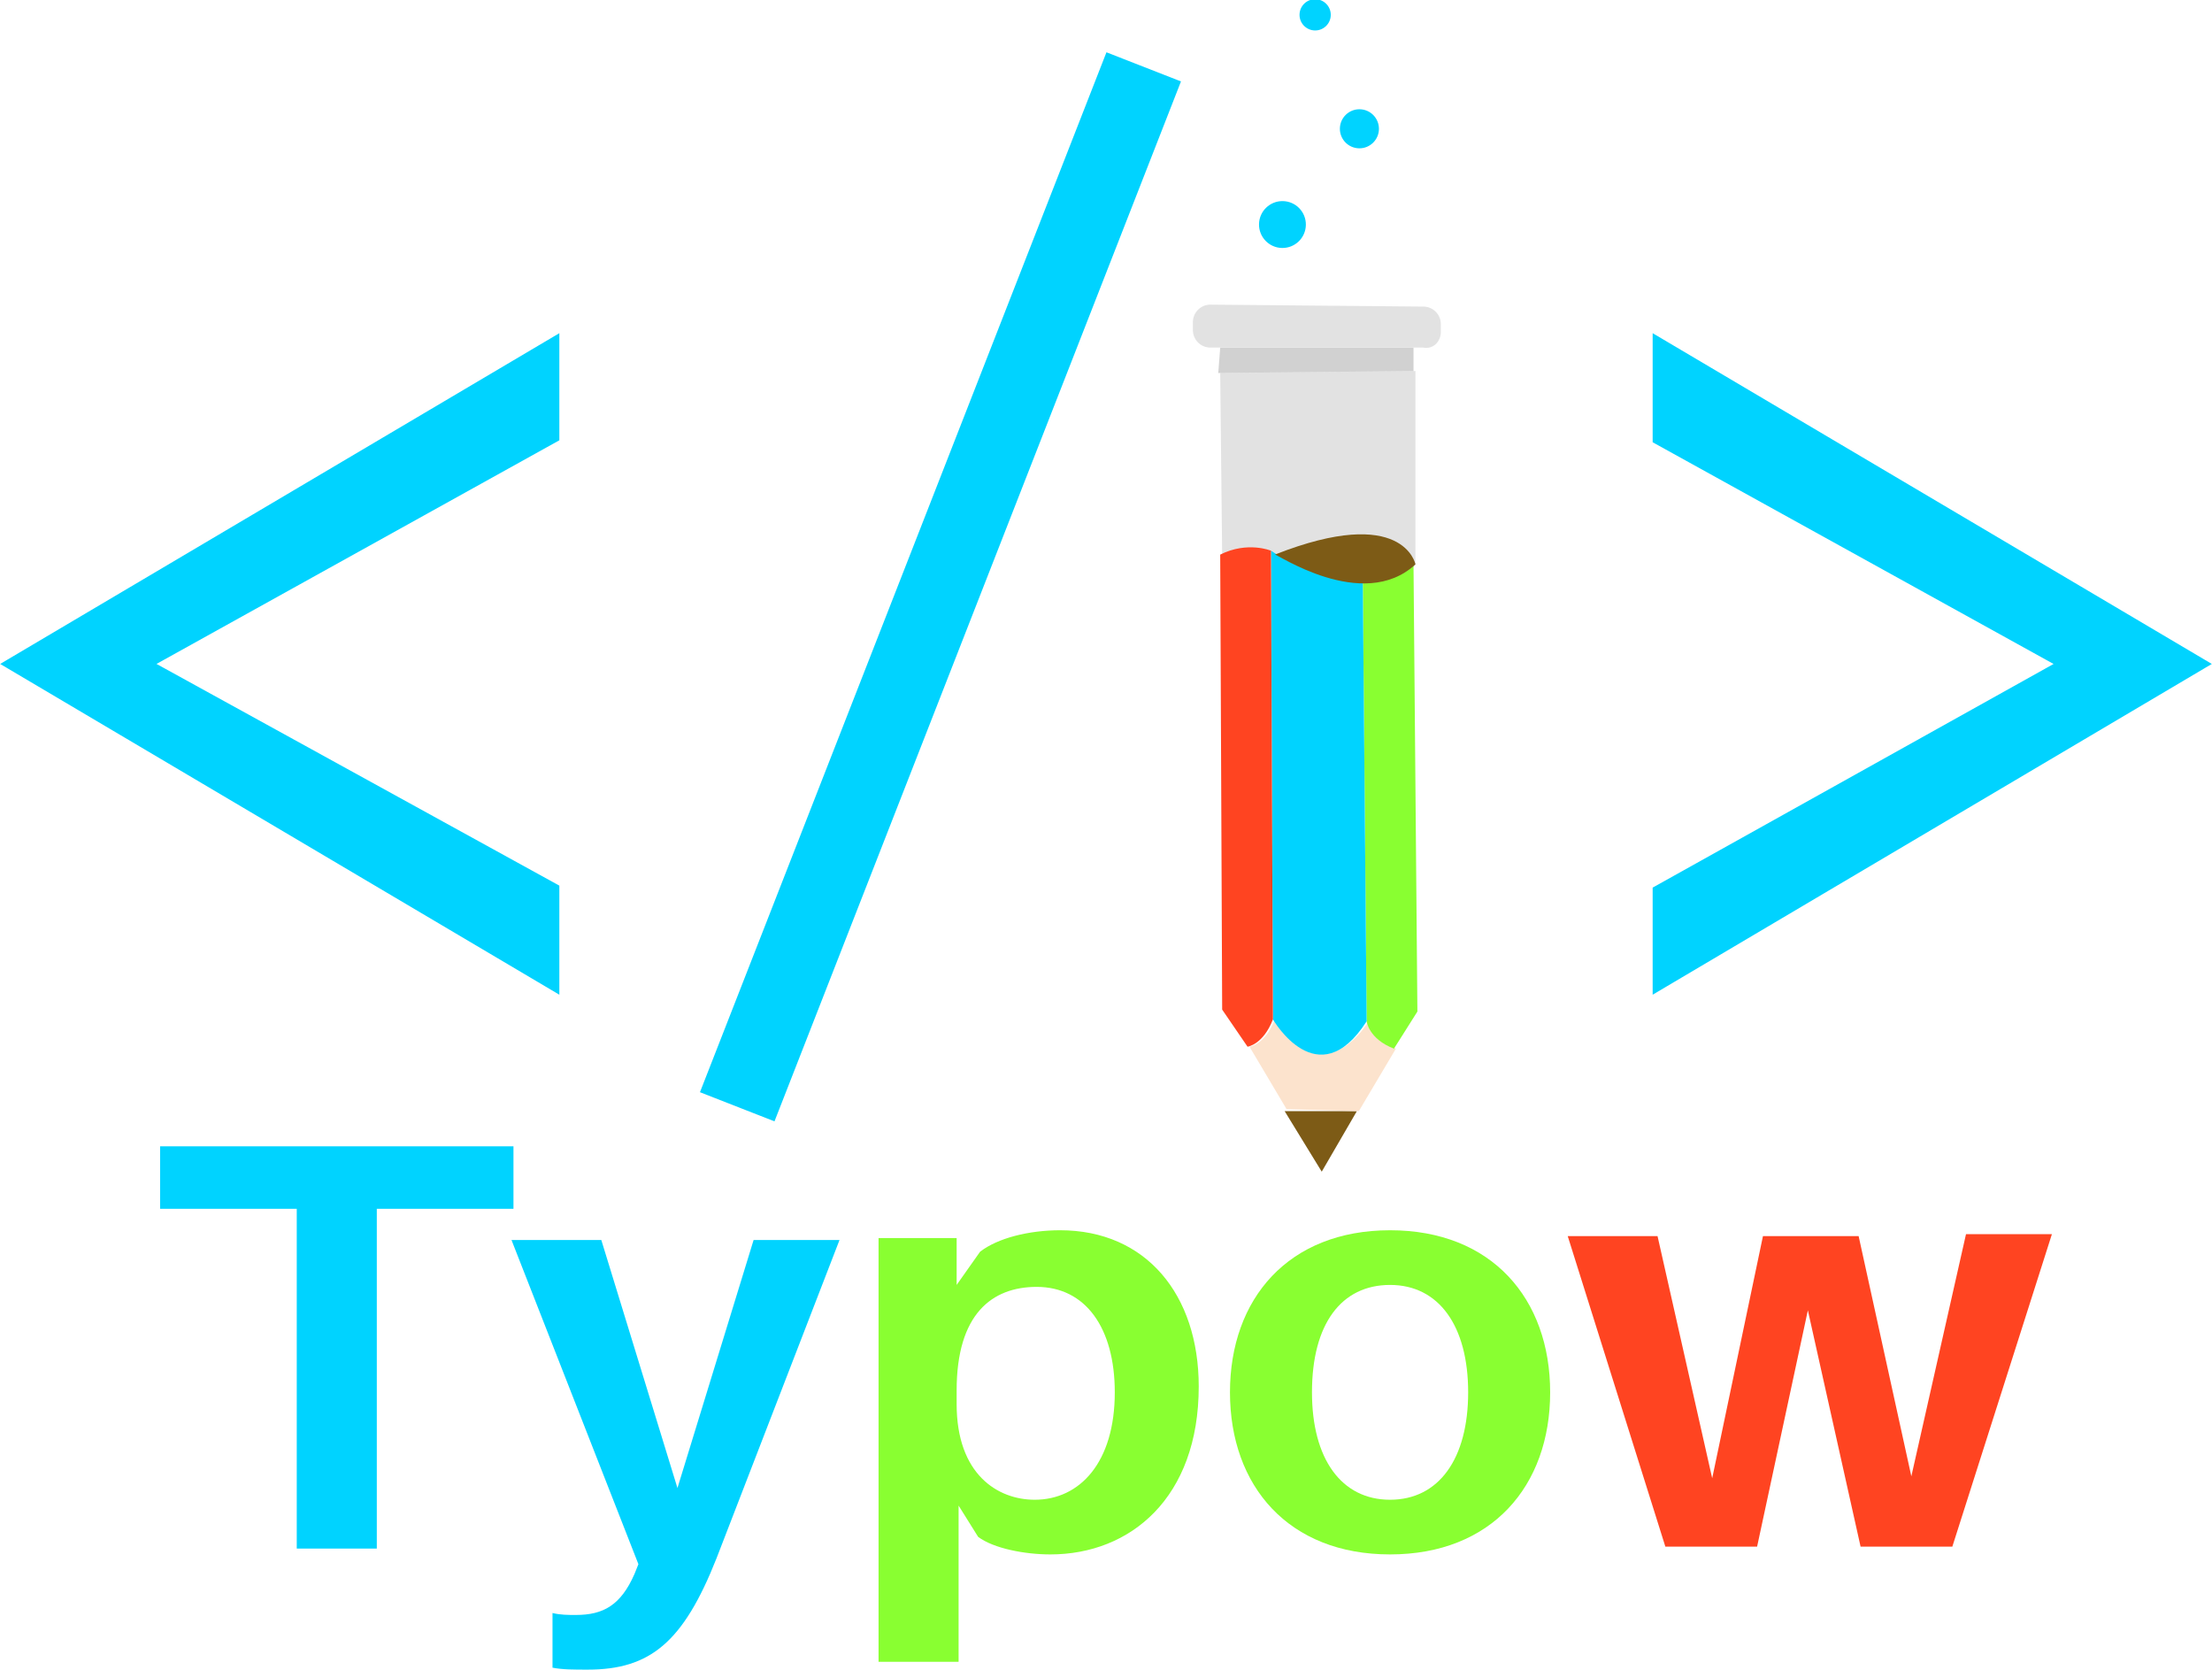 <?xml version="1.0" encoding="utf-8"?>
<!-- Generator: Adobe Illustrator 21.1.0, SVG Export Plug-In . SVG Version: 6.00 Build 0)  -->
<svg version="1.1" id="Layer_1" xmlns="http://www.w3.org/2000/svg" xmlns:xlink="http://www.w3.org/1999/xlink" x="0px" y="0px"
	 viewBox="0 0 113.3 85.5" style="enable-background:new 0 0 113.3 85.5;" xml:space="preserve">
<style type="text/css">
	.st0{fill:#00D3FF;stroke:#00D3FF;stroke-width:0.5;stroke-miterlimit:10;}
	.st1{fill:#7D5B16;}
	.st2{fill:#FCE3CD;}
	.st3{fill:#E2E2E2;}
	.st4{fill:#89FF31;}
	.st5{fill:#00D3FF;}
	.st6{fill:#FF4421;}
	.st7{opacity:0.4;fill:#8C8C8C;}
</style>
<polygon class="st0" points="112.8,34 84.9,50.5 84.9,45.6 105.7,34 84.9,22.5 84.9,17.5 "/>
<rect x="19.8" y="28.2" transform="matrix(0.364 -0.931 0.931 0.364 2.715 63.958)" class="st0" width="56.7" height="3.6"/>
<g>
	<polygon class="st1" points="67.7,60 69.5,56.9 65.8,56.9 	"/>
	<path class="st2" d="M71.5,53.7c0,0-1.1-0.4-1.4-1.4c0,0-2.2,3.8-4.8-0.1c0,0-0.4,1.2-1.3,1.4l1.9,3.2l3.7,0.1L71.5,53.7z"/>
	<path class="st3" d="M72.5,28.9c0,0-0.4,0.7-2.6,0.8c0,0-2,0.3-4.7-1.4c0,0-1.2-0.4-2.6,0.2l-0.1-9.4l10-0.1L72.5,28.9z"/>
	<path class="st4" d="M72.6,51.8l-0.2-23c0,0-0.6,0.7-2.6,0.8L70,52.3c0,0,0.1,0.9,1.4,1.4L72.6,51.8z"/>
	<path class="st5" d="M65.2,52.2c0,0,2.3,4,4.8,0.1l-0.2-22.7c0,0-2,0.4-4.7-1.4L65.2,52.2z"/>
	<path class="st6" d="M62.6,51.7l1.3,1.9c0,0,0.8-0.1,1.3-1.4l-0.1-24c0,0-1.2-0.5-2.6,0.2L62.6,51.7z"/>
	<path class="st1" d="M72.5,28.9c0,0-0.6-3.1-7.2-0.5C65.3,28.3,69.8,31.4,72.5,28.9z"/>
	<polygon class="st7" points="62.4,19.1 62.5,17.8 72.4,17.8 72.4,19 	"/>
	<path class="st3" d="M72.9,17.8L62,17.8c-0.5,0-0.9-0.4-0.9-0.9l0-0.4c0-0.5,0.4-0.9,0.9-0.9l10.9,0.1c0.5,0,0.9,0.4,0.9,0.9l0,0.4
		C73.8,17.5,73.4,17.9,72.9,17.8z"/>
	
		<ellipse transform="matrix(1.472967e-02 -1 1 1.472967e-02 53.221 76.929)" class="st5" cx="65.6" cy="11.5" rx="1.2" ry="1.2"/>
	
		<ellipse transform="matrix(1.472967e-02 -1 1 1.472967e-02 62.003 76.198)" class="st5" cx="69.7" cy="6.6" rx="1" ry="1"/>
	
		<ellipse transform="matrix(1.472967e-02 -1 1 1.472967e-02 65.57 68.148)" class="st5" cx="67.4" cy="0.8" rx="0.8" ry="0.8"/>
</g>
<g>
	<path class="st5" d="M19.3,61.9v17.4h-4.1V61.9h-7v-3.2h18.1v3.2H19.3z"/>
	<path class="st5" d="M36.7,79.8c-1.7,4.3-3.4,5.7-6.6,5.7c-0.7,0-1.3,0-1.8-0.1v-2.8c0.4,0.1,0.8,0.1,1.2,0.1c1.4,0,2.3-0.5,3-2.1
		l0.2-0.5l-6.5-16.6h4.6l3.9,12.7l3.9-12.7H43L36.7,79.8z"/>
	<path class="st4" d="M61.4,71c0,5.7-3.5,8.6-7.6,8.6c-1.3,0-2.9-0.3-3.7-0.9l-1-1.6v8h-4.1V63.4H49v2.4l1.2-1.7
		c0.9-0.7,2.5-1.1,4.1-1.1C58.7,63,61.4,66.3,61.4,71z M57.1,71.3c0-3.3-1.5-5.4-4-5.4c-2.3,0-4.1,1.4-4.1,5.3v0.7
		c0,3.6,2.1,4.9,4,4.9C55.3,76.8,57.1,74.9,57.1,71.3z"/>
	<path class="st4" d="M79.4,71.3c0,4.8-3,8.3-8.2,8.3S63,76.1,63,71.3c0-4.8,3-8.3,8.2-8.3S79.4,66.5,79.4,71.3z M75.2,71.3
		c0-3.4-1.5-5.5-4-5.5s-4,2-4,5.5c0,3.4,1.5,5.5,4,5.5S75.2,74.7,75.2,71.3z"/>
	<path class="st6" d="M100,79.2h-4.7l-2.7-12.1L90,79.2h-4.7l-5-15.9h4.6l2.8,12.4l2.6-12.4h4.9l2.7,12.3l2.8-12.4h4.4L100,79.2z"/>
</g>
<polygon class="st0" points="0.5,34 28.4,17.5 28.4,22.4 7.5,34 28.4,45.5 28.4,50.5 "/>
</svg>
